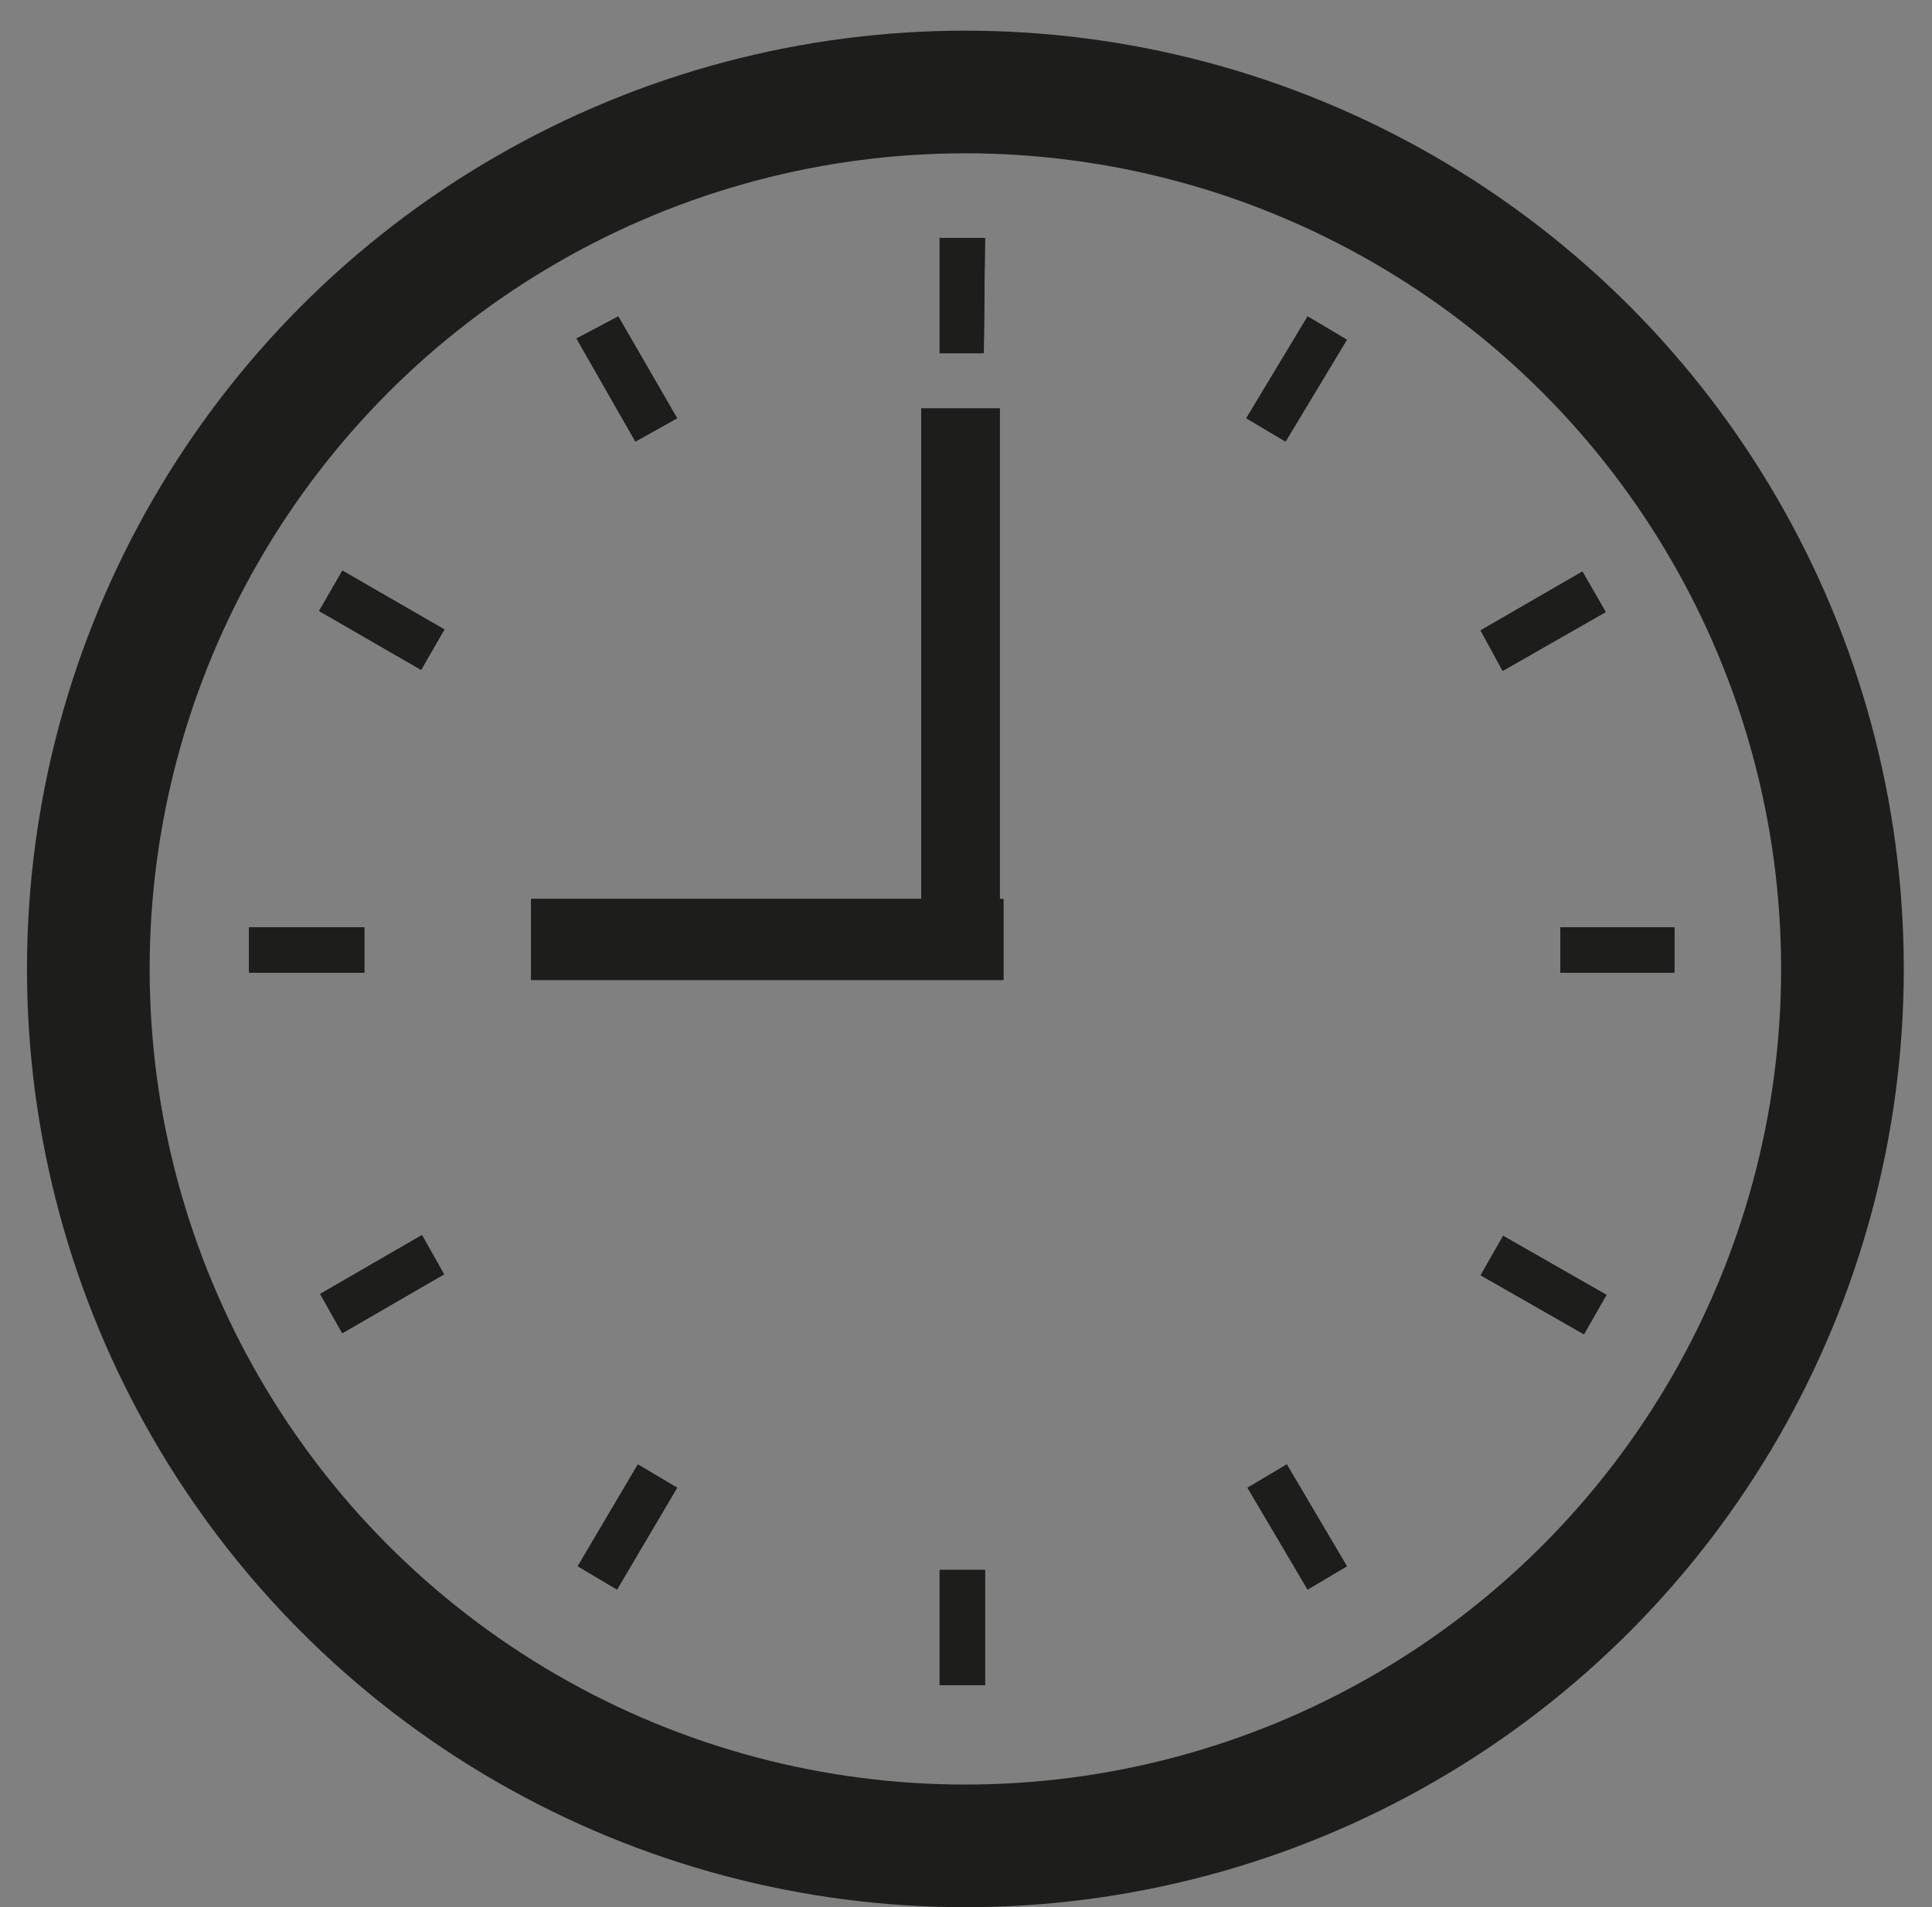 <svg id="Layer_1" data-name="Layer 1" xmlns="http://www.w3.org/2000/svg" xmlns:xlink="http://www.w3.org/1999/xlink" viewBox="0 0 15.75 15.55"><rect x="0" y="0" width="15.75" height="15.55" fill="#808080" stroke="none"/><defs><style>.cls-1,.cls-2,.cls-24{fill:none;}.cls-2,.cls-4{clip-rule:evenodd;}.cls-27,.cls-3,.cls-4{fill:#1d1d1b;}.cls-5{clip-path:url(#clip-path);}.cls-6{clip-path:url(#clip-path-2);}.cls-7{fill:#fff;}.cls-8{clip-path:url(#clip-path-3);}.cls-9{clip-path:url(#clip-path-5);}.cls-10{clip-path:url(#clip-path-7);}.cls-11{clip-path:url(#clip-path-9);}.cls-12{clip-path:url(#clip-path-11);}.cls-13{clip-path:url(#clip-path-13);}.cls-14{clip-path:url(#clip-path-15);}.cls-15{clip-path:url(#clip-path-17);}.cls-16{clip-path:url(#clip-path-19);}.cls-17{clip-path:url(#clip-path-21);}.cls-18{clip-path:url(#clip-path-23);}.cls-19{clip-path:url(#clip-path-25);}.cls-20{isolation:isolate;}.cls-21{clip-path:url(#clip-path-27);}.cls-22{clip-path:url(#clip-path-28);}.cls-23{clip-path:url(#clip-path-30);}.cls-24{stroke:#1d1d1b;stroke-miterlimit:10;}.cls-25{clip-path:url(#clip-path-32);}.cls-26{clip-path:url(#clip-path-33);}.cls-27{fill-rule:evenodd;}.cls-28{clip-path:url(#clip-path-34);}.cls-29{clip-path:url(#clip-path-36);}.cls-30{clip-path:url(#clip-path-38);}.cls-31{clip-path:url(#clip-path-40);}.cls-32{clip-path:url(#clip-path-42);}.cls-33{clip-path:url(#clip-path-44);}.cls-34{clip-path:url(#clip-path-46);}.cls-35{clip-path:url(#clip-path-48);}.cls-36{clip-path:url(#clip-path-50);}.cls-37{clip-path:url(#clip-path-52);}.cls-38{clip-path:url(#clip-path-54);}.cls-39{clip-path:url(#clip-path-59);}.cls-40{clip-path:url(#clip-path-60);}.cls-41{clip-path:url(#clip-path-61);}</style><clipPath id="clip-path"><rect class="cls-1" x="7.66" y="12.8" width="0.37" height="0.94"/></clipPath><clipPath id="clip-path-2"><rect class="cls-1" x="-15.13" y="-127.87" width="204.95" height="364.53"/></clipPath><clipPath id="clip-path-3"><polygon class="cls-2" points="10.66 12.96 10.17 12.13 10.49 11.94 10.98 12.77 10.66 12.96"/></clipPath><clipPath id="clip-path-5"><polygon class="cls-2" points="5.03 12.96 4.71 12.77 5.2 11.94 5.52 12.13 5.03 12.96"/></clipPath><clipPath id="clip-path-7"><rect class="cls-1" x="12.39" y="9.99" width="0.37" height="0.97" transform="translate(-2.75 16.2) rotate(-60.26)"/></clipPath><clipPath id="clip-path-9"><polygon class="cls-2" points="2.79 10.87 2.61 10.55 3.44 10.07 3.62 10.39 2.79 10.87"/></clipPath><clipPath id="clip-path-11"><rect class="cls-1" x="12.72" y="7.56" width="0.93" height="0.37"/></clipPath><clipPath id="clip-path-13"><rect class="cls-1" x="2.03" y="7.56" width="0.94" height="0.37"/></clipPath><clipPath id="clip-path-15"><polygon class="cls-2" points="12.25 5.47 12.07 5.14 12.9 4.66 13.09 4.99 12.25 5.47"/></clipPath><clipPath id="clip-path-17"><rect class="cls-1" x="2.93" y="4.58" width="0.38" height="0.96" transform="translate(-2.83 5.23) rotate(-60.01)"/></clipPath><clipPath id="clip-path-19"><polygon class="cls-2" points="10.48 3.6 10.16 3.41 10.66 2.58 10.98 2.77 10.48 3.6"/></clipPath><clipPath id="clip-path-21"><polygon class="cls-2" points="5.18 3.6 4.7 2.76 5.04 2.58 5.52 3.41 5.18 3.6"/></clipPath><clipPath id="clip-path-23"><polygon class="cls-2" points="7.66 1.94 7.66 2.88 8.02 2.88 8.03 1.94 7.66 1.94"/></clipPath><clipPath id="clip-path-25"><rect class="cls-1" x="0.17" y="0.02" width="15.4" height="15.4"/></clipPath><clipPath id="clip-path-27"><rect class="cls-1" x="4" y="3.3" width="4.37" height="4.92"/></clipPath><clipPath id="clip-path-28"><rect class="cls-1" x="7.51" y="3.33" width="0.64" height="4.64"/></clipPath><clipPath id="clip-path-30"><rect class="cls-1" x="4.33" y="7.33" width="3.85" height="0.66"/></clipPath><clipPath id="clip-path-32"><rect class="cls-3" x="7.66" y="12.8" width="0.37" height="0.94"/></clipPath><clipPath id="clip-path-33"><rect class="cls-3" x="-15.13" y="-127.87" width="204.95" height="364.53"/></clipPath><clipPath id="clip-path-34"><polygon class="cls-4" points="10.66 12.96 10.17 12.13 10.49 11.94 10.98 12.77 10.66 12.96"/></clipPath><clipPath id="clip-path-36"><polygon class="cls-4" points="5.03 12.96 4.71 12.77 5.2 11.94 5.52 12.13 5.03 12.96"/></clipPath><clipPath id="clip-path-38"><rect class="cls-3" x="12.39" y="9.99" width="0.37" height="0.97" transform="translate(-2.75 16.2) rotate(-60.26)"/></clipPath><clipPath id="clip-path-40"><polygon class="cls-4" points="2.79 10.87 2.61 10.55 3.44 10.07 3.62 10.39 2.79 10.87"/></clipPath><clipPath id="clip-path-42"><rect class="cls-3" x="12.72" y="7.56" width="0.93" height="0.37"/></clipPath><clipPath id="clip-path-44"><rect class="cls-3" x="2.03" y="7.56" width="0.94" height="0.37"/></clipPath><clipPath id="clip-path-46"><polygon class="cls-4" points="12.25 5.47 12.07 5.14 12.9 4.66 13.09 4.99 12.25 5.47"/></clipPath><clipPath id="clip-path-48"><rect class="cls-3" x="2.93" y="4.58" width="0.38" height="0.96" transform="translate(-2.83 5.23) rotate(-60.01)"/></clipPath><clipPath id="clip-path-50"><polygon class="cls-4" points="10.48 3.6 10.16 3.41 10.66 2.58 10.98 2.77 10.48 3.6"/></clipPath><clipPath id="clip-path-52"><polygon class="cls-4" points="5.18 3.6 4.7 2.76 5.04 2.58 5.52 3.41 5.18 3.6"/></clipPath><clipPath id="clip-path-54"><polygon class="cls-4" points="7.66 1.94 7.66 2.88 8.02 2.88 8.03 1.94 7.66 1.94"/></clipPath><clipPath id="clip-path-59"><rect class="cls-3" x="7.51" y="3.33" width="0.64" height="4.64"/></clipPath><clipPath id="clip-path-60"><rect class="cls-3" x="4" y="3.3" width="4.37" height="4.92"/></clipPath><clipPath id="clip-path-61"><rect class="cls-3" x="4.33" y="7.33" width="3.85" height="0.66"/></clipPath></defs><title>icon_feedstarttime</title><g class="cls-5"><g class="cls-6"><rect class="cls-7" x="4.93" y="10.07" width="5.84" height="6.4"/></g></g><g class="cls-8"><g class="cls-6"><rect class="cls-7" x="7.44" y="9.21" width="6.27" height="6.49"/></g></g><g class="cls-9"><g class="cls-6"><rect class="cls-7" x="1.98" y="9.21" width="6.27" height="6.49"/></g></g><g class="cls-10"><g class="cls-6"><rect class="cls-7" x="9.33" y="7.34" width="6.49" height="6.27"/></g></g><g class="cls-11"><g class="cls-6"><rect class="cls-7" x="-0.13" y="7.34" width="6.48" height="6.27"/></g></g><g class="cls-12"><g class="cls-6"><rect class="cls-7" x="9.99" y="4.83" width="6.39" height="5.84"/></g></g><g class="cls-13"><g class="cls-6"><rect class="cls-7" x="-0.7" y="4.83" width="6.4" height="5.84"/></g></g><g class="cls-14"><g class="cls-6"><rect class="cls-7" x="9.33" y="1.93" width="6.49" height="6.27"/></g></g><g class="cls-15"><g class="cls-6"><rect class="cls-7" x="-0.13" y="1.93" width="6.49" height="6.27"/></g></g><g class="cls-16"><g class="cls-6"><rect class="cls-7" x="7.43" y="-0.15" width="6.28" height="6.48"/></g></g><g class="cls-17"><g class="cls-6"><rect class="cls-7" x="1.97" y="-0.15" width="6.29" height="6.48"/></g></g><g class="cls-18"><g class="cls-6"><rect class="cls-7" x="4.93" y="-0.79" width="5.84" height="6.4"/></g></g><g class="cls-19"><g class="cls-6"><g class="cls-20"><g class="cls-21"><g class="cls-22"><g class="cls-21"><rect class="cls-7" x="4.78" y="0.6" width="6.11" height="10.1"/></g></g><g class="cls-23"><g class="cls-21"><rect class="cls-7" x="1.6" y="4.6" width="9.31" height="6.12"/></g></g></g></g></g></g><circle class="cls-24" cx="7.87" cy="7.9" r="7.15"/><rect class="cls-3" x="7.66" y="12.8" width="0.37" height="0.94"/><g class="cls-25"><rect class="cls-3" x="-15.13" y="-127.87" width="204.95" height="364.53"/><g class="cls-26"><rect class="cls-3" x="4.93" y="10.07" width="5.84" height="6.4"/></g></g><polygon class="cls-27" points="10.66 12.96 10.17 12.13 10.49 11.94 10.98 12.77 10.66 12.96"/><g class="cls-28"><rect class="cls-3" x="-15.13" y="-127.87" width="204.95" height="364.53"/><g class="cls-26"><rect class="cls-3" x="7.44" y="9.21" width="6.27" height="6.49"/></g></g><polygon class="cls-27" points="5.03 12.96 4.71 12.77 5.2 11.94 5.52 12.13 5.03 12.96"/><g class="cls-29"><rect class="cls-3" x="-15.13" y="-127.87" width="204.95" height="364.53"/><g class="cls-26"><rect class="cls-3" x="1.98" y="9.21" width="6.27" height="6.49"/></g></g><rect class="cls-3" x="12.39" y="9.99" width="0.37" height="0.97" transform="translate(-2.75 16.2) rotate(-60.26)"/><g class="cls-30"><rect class="cls-3" x="-15.13" y="-127.87" width="204.95" height="364.53"/><g class="cls-26"><rect class="cls-3" x="9.33" y="7.34" width="6.49" height="6.27"/></g></g><polygon class="cls-27" points="2.79 10.87 2.61 10.55 3.44 10.07 3.62 10.39 2.79 10.87"/><g class="cls-31"><rect class="cls-3" x="-15.13" y="-127.87" width="204.95" height="364.53"/><g class="cls-26"><rect class="cls-3" x="-0.13" y="7.34" width="6.48" height="6.27"/></g></g><rect class="cls-3" x="12.72" y="7.56" width="0.93" height="0.37"/><g class="cls-32"><rect class="cls-3" x="-15.13" y="-127.87" width="204.95" height="364.53"/><g class="cls-26"><rect class="cls-3" x="9.99" y="4.83" width="6.39" height="5.84"/></g></g><rect class="cls-3" x="2.03" y="7.56" width="0.94" height="0.37"/><g class="cls-33"><rect class="cls-3" x="-15.13" y="-127.87" width="204.95" height="364.53"/><g class="cls-26"><rect class="cls-3" x="-0.7" y="4.83" width="6.4" height="5.84"/></g></g><polygon class="cls-27" points="12.25 5.47 12.07 5.14 12.9 4.66 13.09 4.99 12.25 5.47"/><g class="cls-34"><rect class="cls-3" x="-15.13" y="-127.87" width="204.95" height="364.53"/><g class="cls-26"><rect class="cls-3" x="9.33" y="1.93" width="6.49" height="6.27"/></g></g><rect class="cls-3" x="2.93" y="4.58" width="0.38" height="0.96" transform="translate(-2.83 5.23) rotate(-60.01)"/><g class="cls-35"><rect class="cls-3" x="-15.13" y="-127.87" width="204.95" height="364.53"/><g class="cls-26"><rect class="cls-3" x="-0.13" y="1.93" width="6.49" height="6.27"/></g></g><polygon class="cls-27" points="10.48 3.6 10.16 3.41 10.66 2.58 10.98 2.77 10.48 3.6"/><g class="cls-36"><rect class="cls-3" x="-15.13" y="-127.87" width="204.95" height="364.53"/><g class="cls-26"><rect class="cls-3" x="7.43" y="-0.15" width="6.28" height="6.48"/></g></g><polygon class="cls-27" points="5.18 3.6 4.7 2.76 5.04 2.58 5.52 3.41 5.18 3.6"/><g class="cls-37"><rect class="cls-3" x="-15.13" y="-127.87" width="204.95" height="364.53"/><g class="cls-26"><rect class="cls-3" x="1.97" y="-0.15" width="6.29" height="6.48"/></g></g><polygon class="cls-27" points="7.66 1.94 7.66 2.88 8.02 2.88 8.03 1.94 7.66 1.94"/><g class="cls-38"><rect class="cls-3" x="-15.13" y="-127.87" width="204.95" height="364.53"/><g class="cls-26"><rect class="cls-3" x="4.93" y="-0.79" width="5.84" height="6.4"/></g></g><g class="cls-19"><g class="cls-6"><g class="cls-20"><g class="cls-21"><rect class="cls-3" x="7.51" y="3.33" width="0.64" height="4.64"/><g class="cls-39"><rect class="cls-3" x="4" y="3.3" width="4.37" height="4.92"/><g class="cls-40"><rect class="cls-3" x="4.78" y="0.6" width="6.11" height="10.1"/></g></g><rect class="cls-3" x="4.33" y="7.33" width="3.85" height="0.66"/><g class="cls-41"><rect class="cls-3" x="4" y="3.3" width="4.37" height="4.92"/><g class="cls-40"><rect class="cls-3" x="1.6" y="4.6" width="9.31" height="6.12"/></g></g></g></g></g></g></svg>